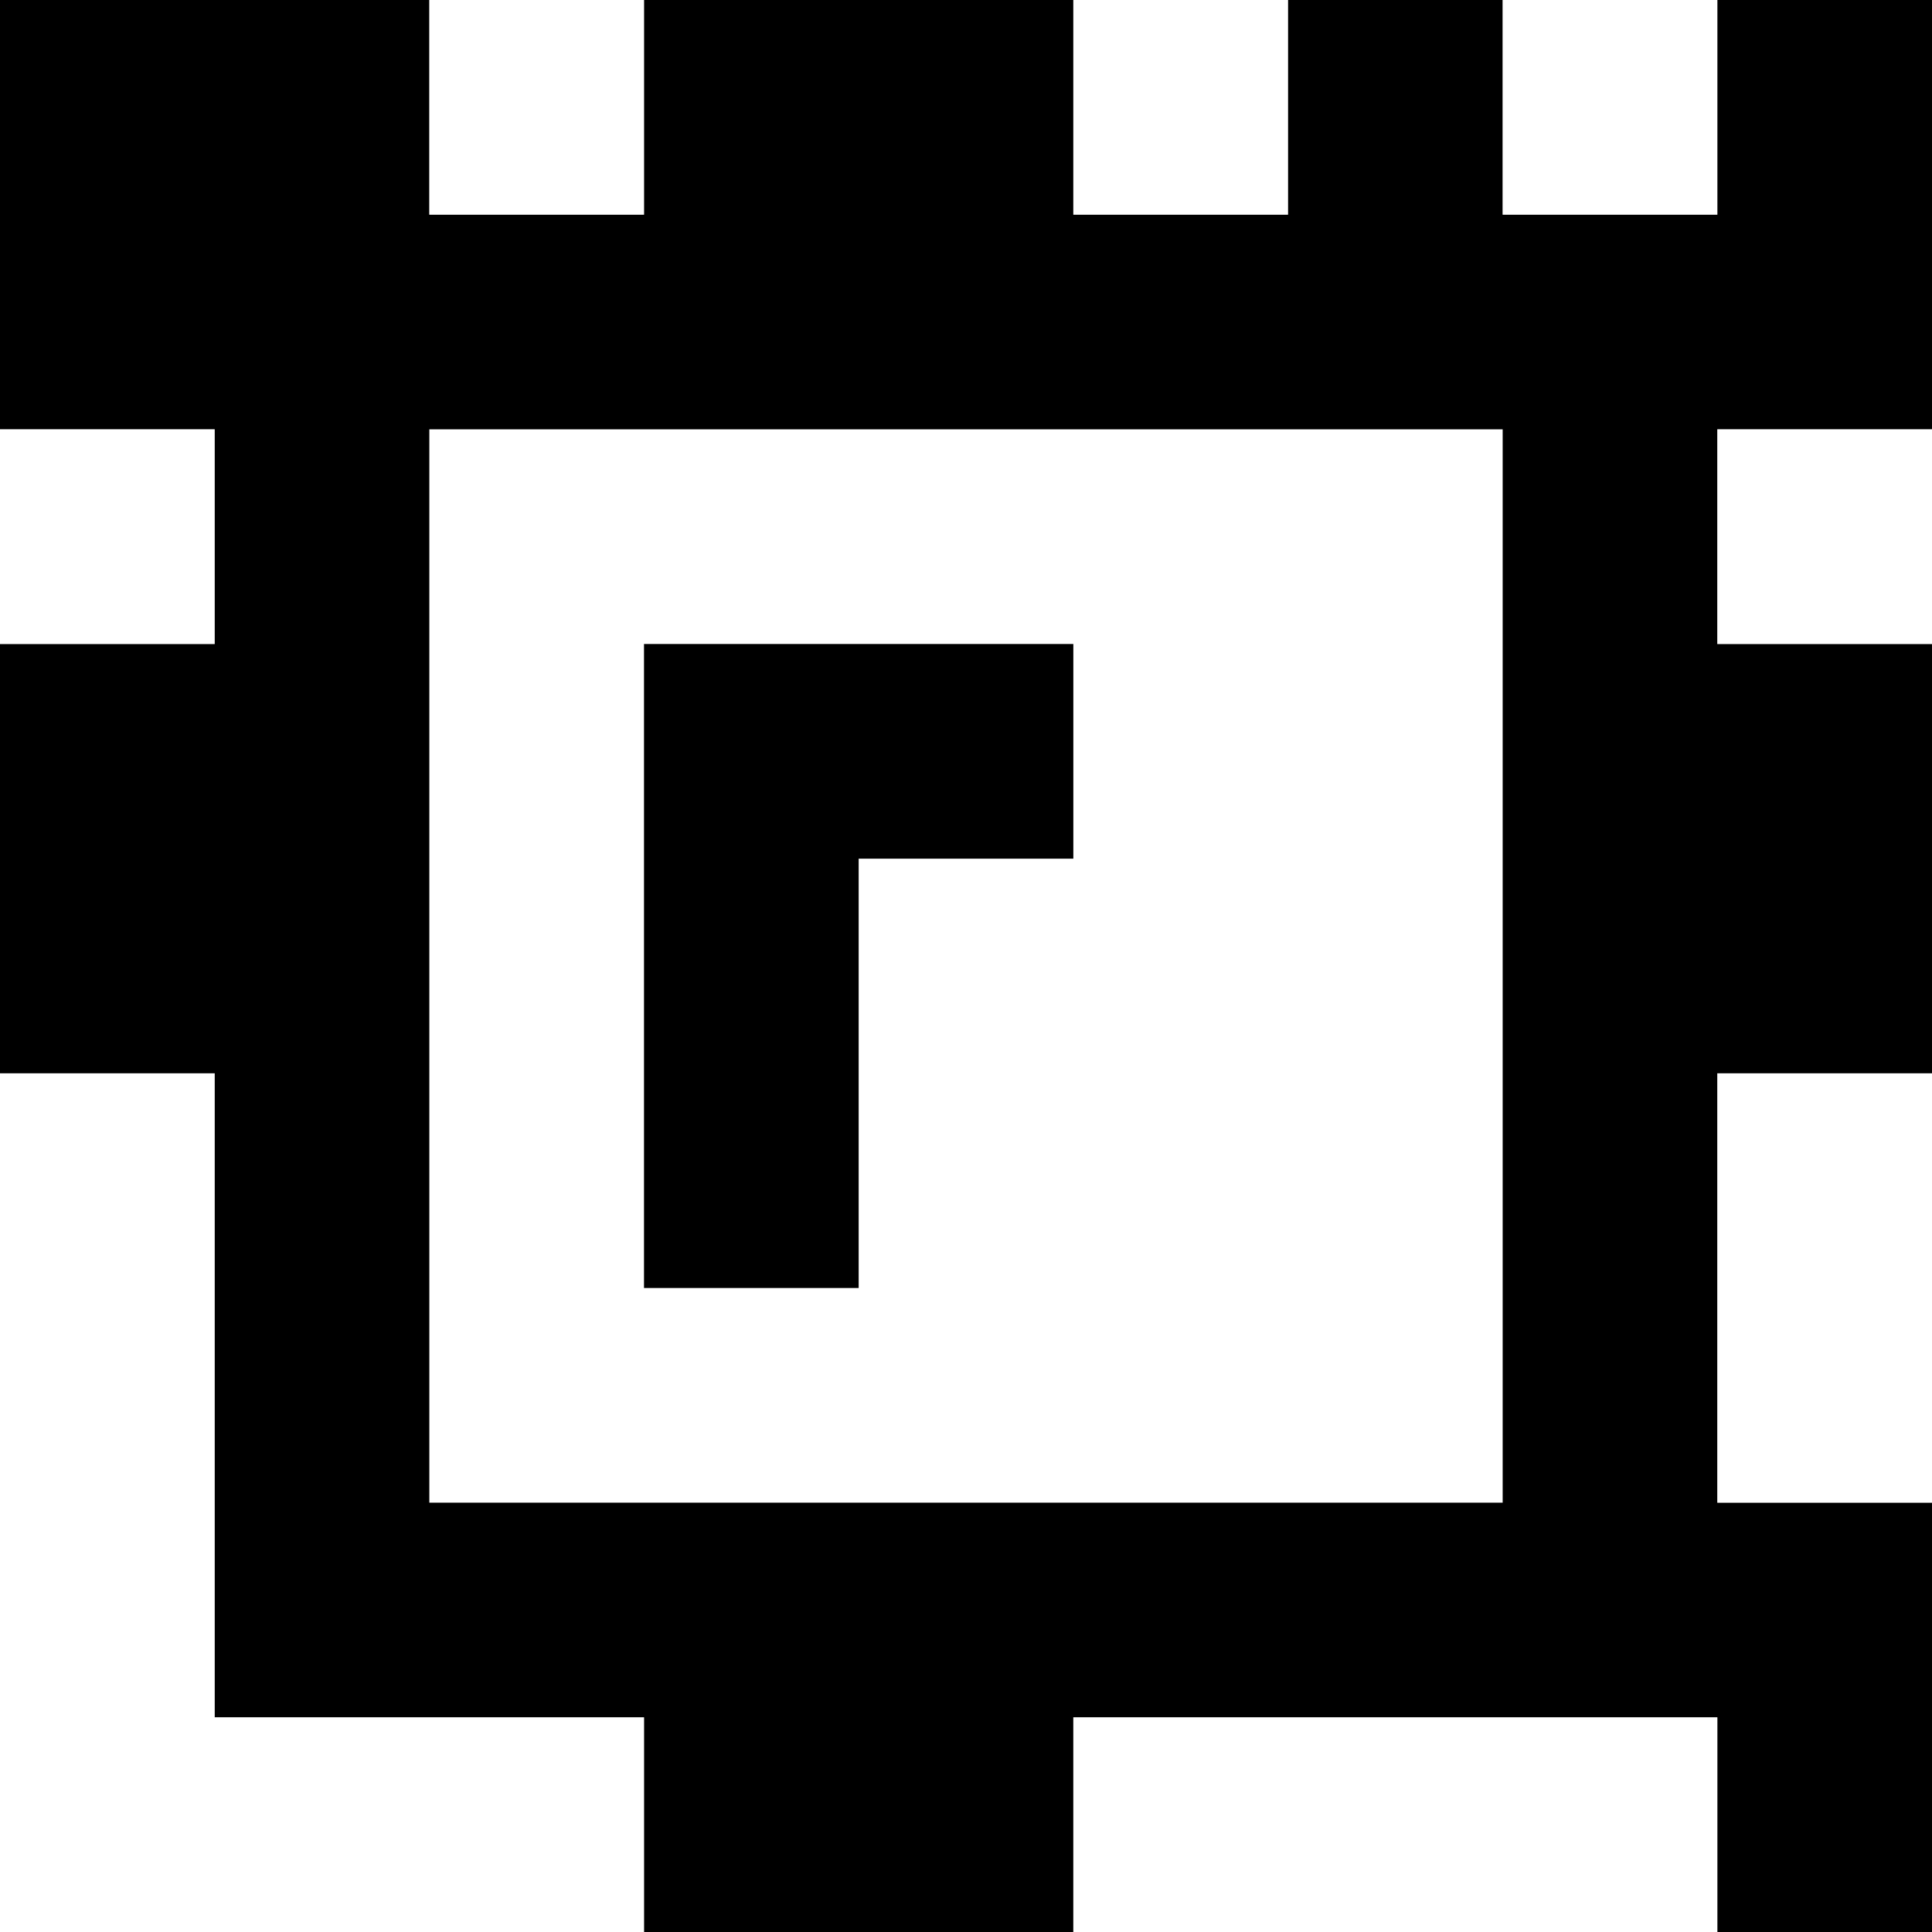 <?xml version="1.0" standalone="yes"?>
<svg xmlns="http://www.w3.org/2000/svg" width="90" height="90">
<rect width="100%" height="100%" fill="#808080" stroke="none"/>
<path style="fill:#000000; stroke:none;" d="M0 0L0 20L10 20L10 30L0 30L0 50L10 50L10 80L30 80L30 90L50 90L50 80L80 80L80 90L90 90L90 70L80 70L80 50L90 50L90 30L80 30L80 20L90 20L90 0L80 0L80 10L70 10L70 0L60 0L60 10L50 10L50 0L30 0L30 10L20 10L20 0L0 0z"/>
<path style="fill:#ffffff; stroke:none;" d="M20 0L20 10L30 10L30 0L20 0M50 0L50 10L60 10L60 0L50 0M70 0L70 10L80 10L80 0L70 0M0 20L0 30L10 30L10 20L0 20M20 20L20 70L70 70L70 20L20 20M80 20L80 30L90 30L90 20L80 20z"/>
<path style="fill:#000000; stroke:none;" d="M30 30L30 60L40 60L40 40L50 40L50 30L30 30z"/>
<path style="fill:#ffffff; stroke:none;" d="M0 50L0 90L30 90L30 80L10 80L10 50L0 50M80 50L80 70L90 70L90 50L80 50M50 80L50 90L80 90L80 80L50 80z"/>
</svg>
